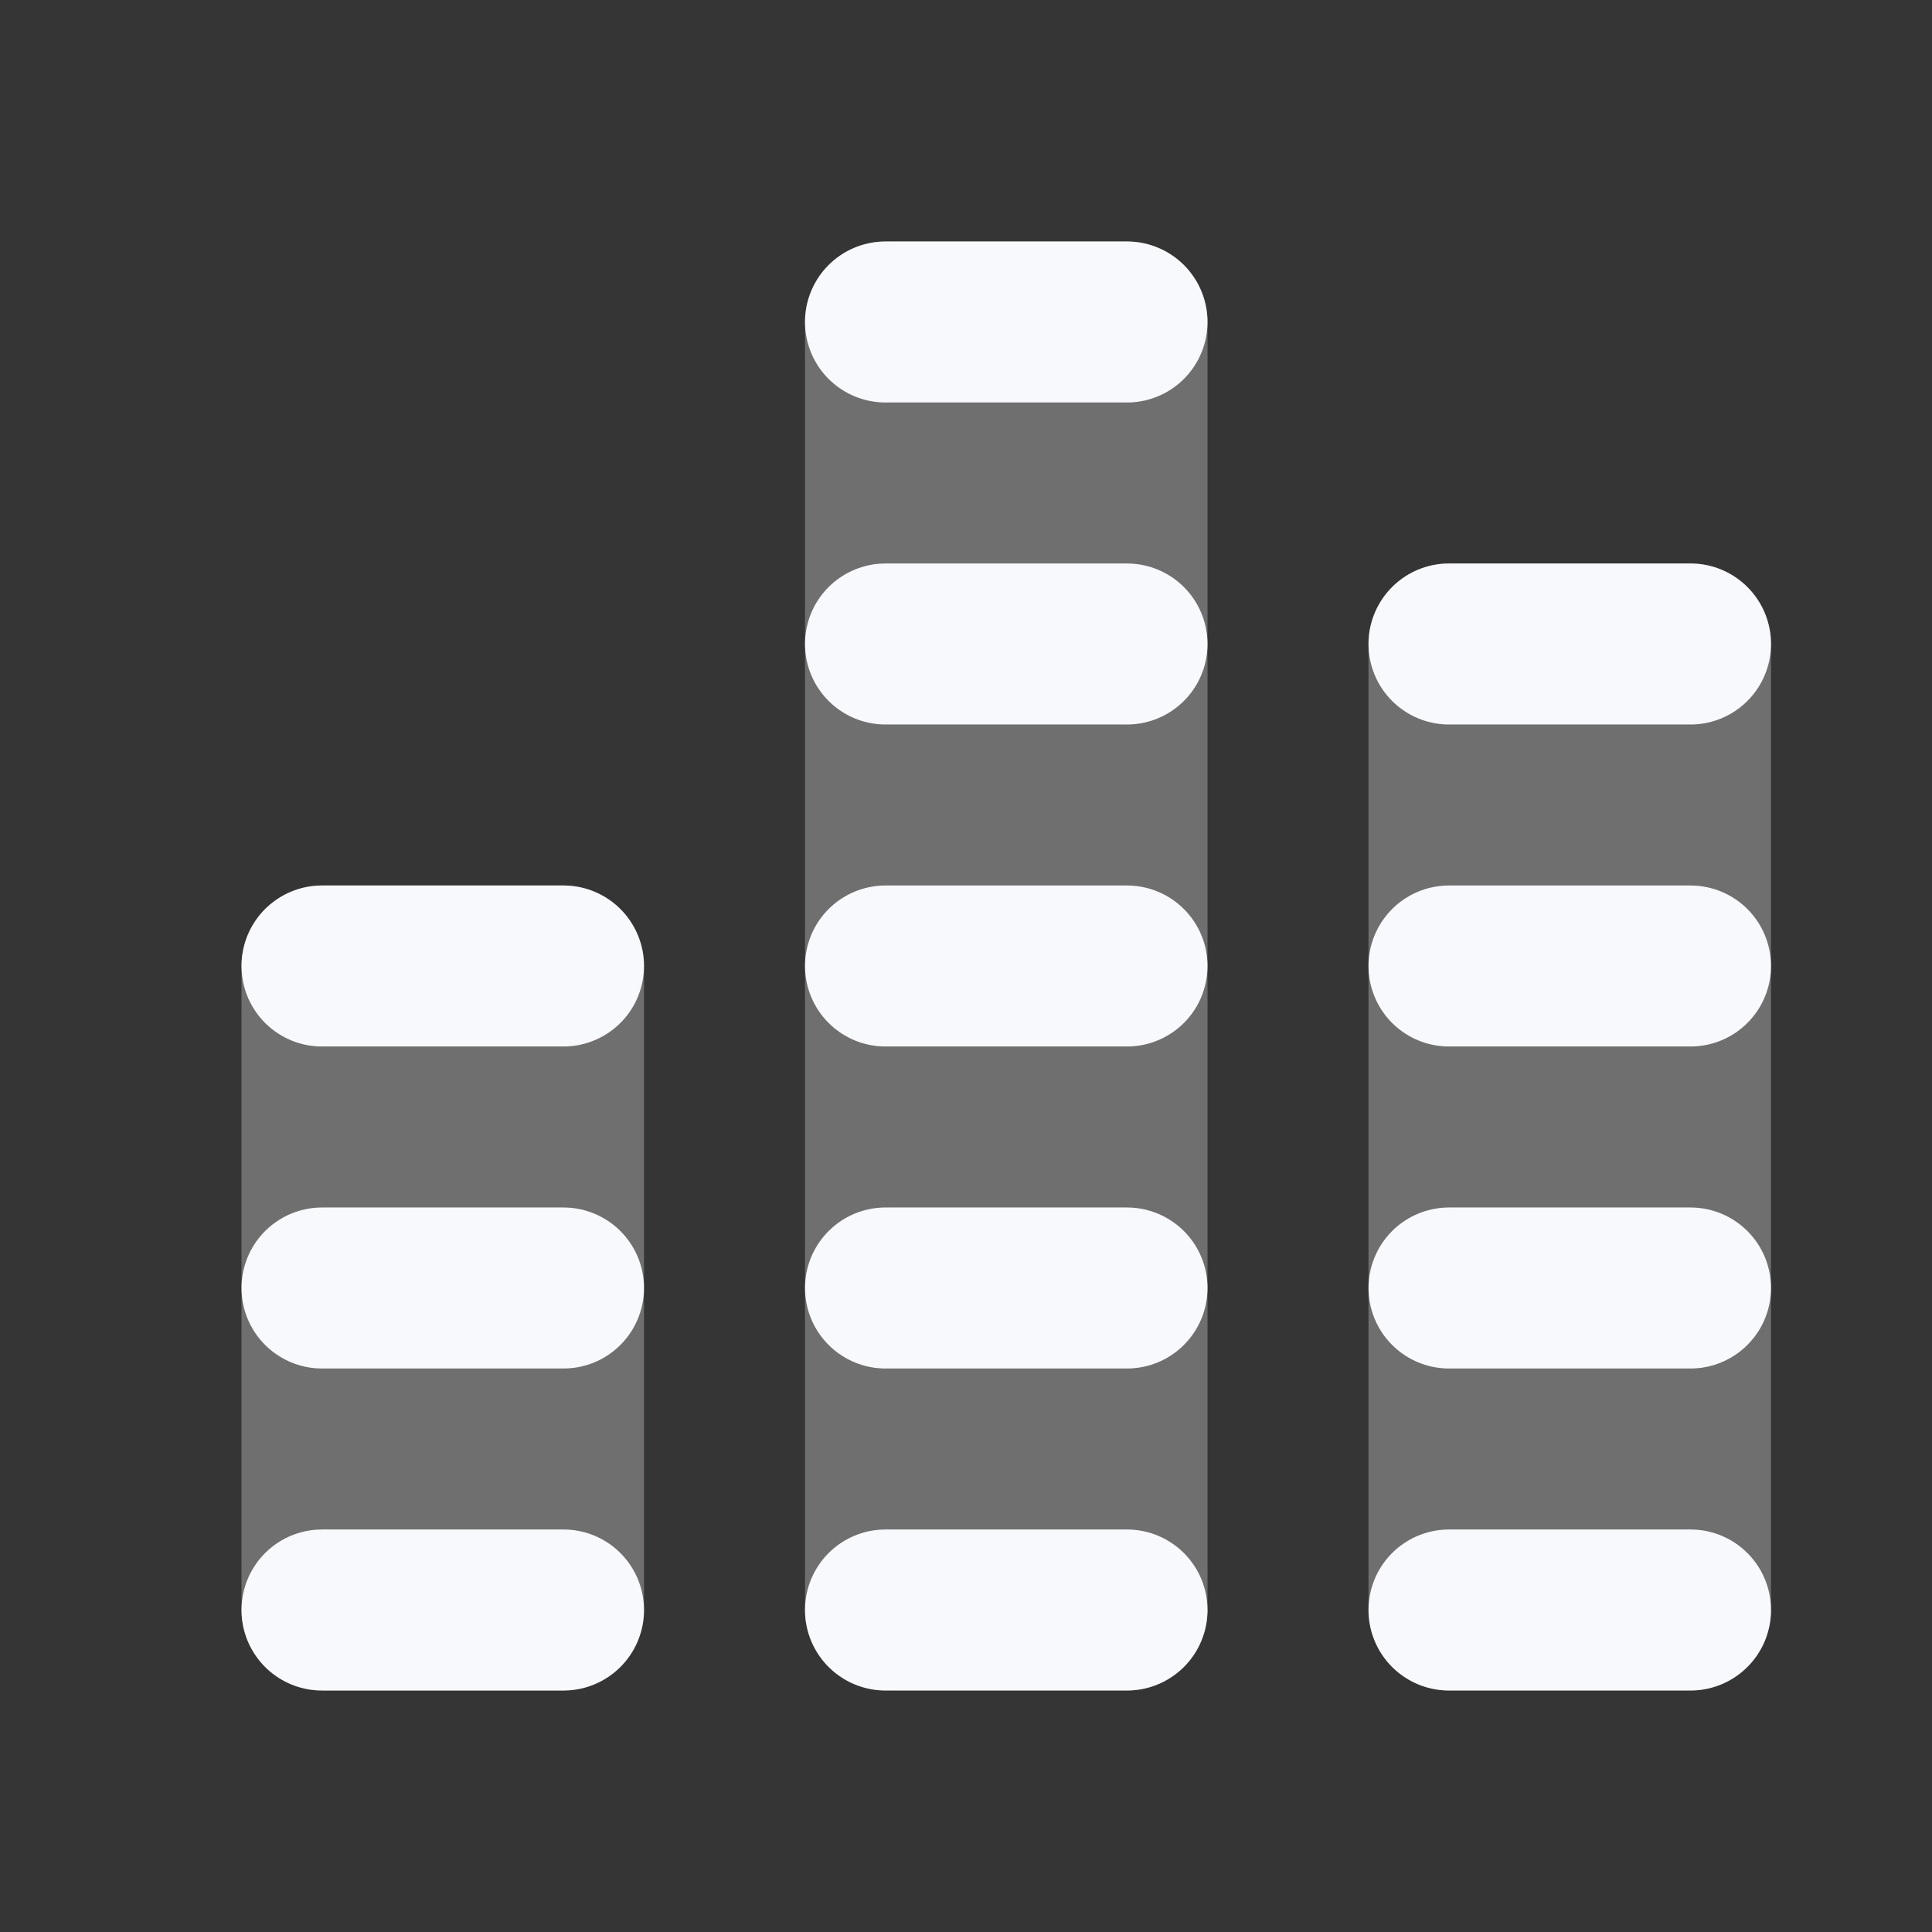<svg xmlns="http://www.w3.org/2000/svg" width="24" height="24" fill="none"><rect width="100%" height="100%" fill="#333333" stroke="none"/><path fill="#fff" fill-opacity=".01" d="M24 0v24H0V0z"/><g fill="#F7F9FC" opacity=".3"><path d="M3 12a1 1 0 0 1 1-1h3a1 1 0 0 1 1 1v8a1 1 0 0 1-1 1H4a1 1 0 0 1-1-1zM17 8a1 1 0 0 1 1-1h3a1 1 0 0 1 1 1v12a1 1 0 0 1-1 1h-3a1 1 0 0 1-1-1zM10 4a1 1 0 0 1 1-1h3a1 1 0 0 1 1 1v16a1 1 0 0 1-1 1h-3a1 1 0 0 1-1-1z"/></g><path stroke="#F7F9FC" stroke-linecap="round" stroke-width="2" d="M4 20h3m-3-4h3m-3-4h3m4 8h3m-3-4h3m-3-4h3m-3-4h3m-3-4h3m4 16h3m-3-8h3m-3 4h3m-3-8h3"/></svg>